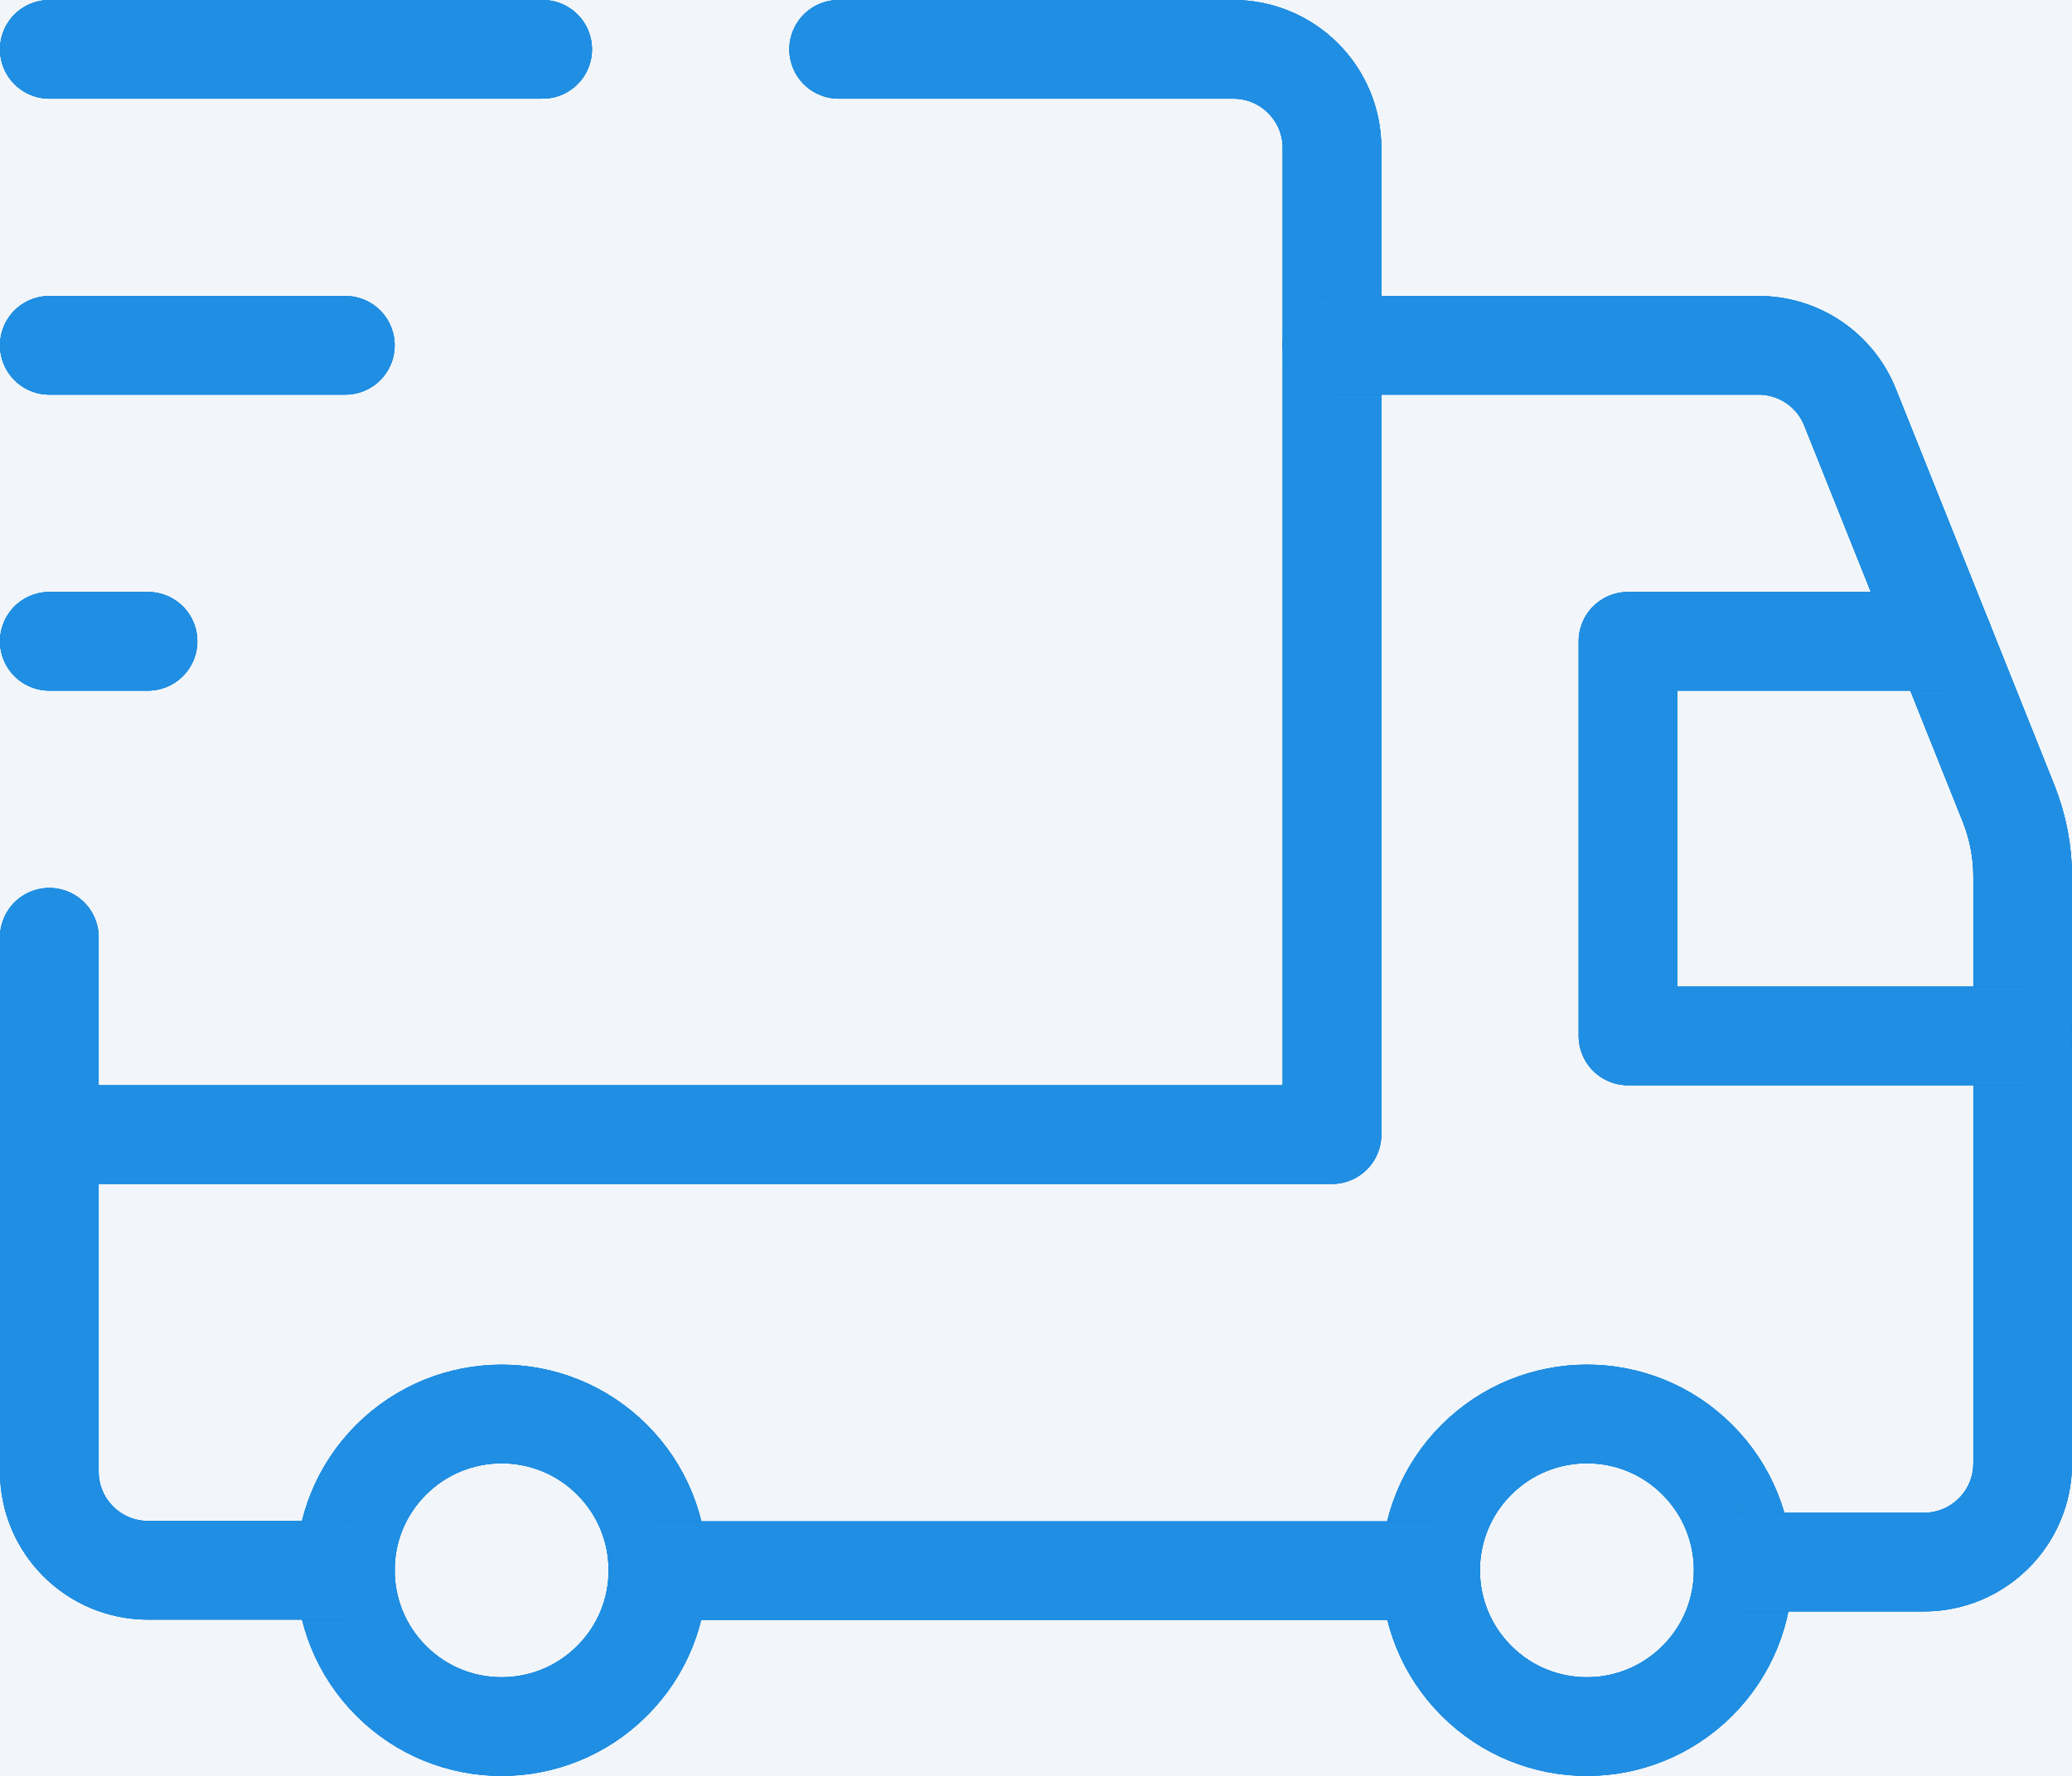 <svg width="42" height="36" viewBox="0 0 42 36" fill="none" xmlns="http://www.w3.org/2000/svg">
<rect width="42" height="36" fill="#E5E5E5"/>
<g clip-path="url(#clip0_0_1)">
<rect width="1440" height="5226" transform="translate(-330 -2839)" fill="white"/>
<rect x="-330" y="-92" width="1440" height="218" fill="white"/>
<rect x="-195" y="-32" width="270" height="98" rx="5" fill="#F2F5F9"/>
<path d="M34.407 29.592C35.645 30.83 35.645 32.836 34.407 34.072C33.169 35.31 31.163 35.31 29.927 34.072C28.689 32.834 28.689 30.828 29.927 29.592C31.166 28.354 33.172 28.354 34.407 29.592" stroke="#0867D6" stroke-width="2" stroke-linecap="round" stroke-linejoin="round"/>
<path d="M34.407 29.592C35.645 30.83 35.645 32.836 34.407 34.072C33.169 35.31 31.163 35.31 29.927 34.072C28.689 32.834 28.689 30.828 29.927 29.592C31.166 28.354 33.172 28.354 34.407 29.592" stroke="#0696E7" stroke-width="2" stroke-linecap="round" stroke-linejoin="round"/>
<path d="M34.407 29.592C35.645 30.83 35.645 32.836 34.407 34.072C33.169 35.31 31.163 35.31 29.927 34.072C28.689 32.834 28.689 30.828 29.927 29.592C31.166 28.354 33.172 28.354 34.407 29.592" stroke="#208EE2" stroke-width="2" stroke-linecap="round" stroke-linejoin="round"/>
<path d="M12.408 29.592C13.646 30.83 13.646 32.836 12.408 34.072C11.17 35.31 9.164 35.31 7.928 34.072C6.692 32.834 6.69 30.828 7.928 29.592C9.166 28.356 11.17 28.354 12.408 29.592" stroke="#0867D6" stroke-width="2" stroke-linecap="round" stroke-linejoin="round"/>
<path d="M12.408 29.592C13.646 30.83 13.646 32.836 12.408 34.072C11.17 35.31 9.164 35.31 7.928 34.072C6.692 32.834 6.69 30.828 7.928 29.592C9.166 28.356 11.17 28.354 12.408 29.592" stroke="#0696E7" stroke-width="2" stroke-linecap="round" stroke-linejoin="round"/>
<path d="M12.408 29.592C13.646 30.83 13.646 32.836 12.408 34.072C11.17 35.31 9.164 35.31 7.928 34.072C6.692 32.834 6.69 30.828 7.928 29.592C9.166 28.356 11.17 28.354 12.408 29.592" stroke="#208EE2" stroke-width="2" stroke-linecap="round" stroke-linejoin="round"/>
<path d="M17 1H25C26.104 1 27 1.896 27 3V23H1" stroke="#0867D6" stroke-width="2" stroke-linecap="round" stroke-linejoin="round"/>
<path d="M17 1H25C26.104 1 27 1.896 27 3V23H1" stroke="#0696E7" stroke-width="2" stroke-linecap="round" stroke-linejoin="round"/>
<path d="M17 1H25C26.104 1 27 1.896 27 3V23H1" stroke="#208EE2" stroke-width="2" stroke-linecap="round" stroke-linejoin="round"/>
<path d="M7 31.832H3C1.896 31.832 1 30.936 1 29.832V19" stroke="#0867D6" stroke-width="2" stroke-linecap="round" stroke-linejoin="round"/>
<path d="M7 31.832H3C1.896 31.832 1 30.936 1 29.832V19" stroke="#0696E7" stroke-width="2" stroke-linecap="round" stroke-linejoin="round"/>
<path d="M7 31.832H3C1.896 31.832 1 30.936 1 29.832V19" stroke="#208EE2" stroke-width="2" stroke-linecap="round" stroke-linejoin="round"/>
<path d="M27 7H35.646C36.464 7 37.2 7.498 37.502 8.258L40.714 16.286C40.902 16.758 41 17.262 41 17.77V29.666C41 30.77 40.104 31.666 39 31.666H35.338" stroke="#0867D6" stroke-width="2" stroke-linecap="round" stroke-linejoin="round"/>
<path d="M27 7H35.646C36.464 7 37.2 7.498 37.502 8.258L40.714 16.286C40.902 16.758 41 17.262 41 17.77V29.666C41 30.77 40.104 31.666 39 31.666H35.338" stroke="#0696E7" stroke-width="2" stroke-linecap="round" stroke-linejoin="round"/>
<path d="M27 7H35.646C36.464 7 37.2 7.498 37.502 8.258L40.714 16.286C40.902 16.758 41 17.262 41 17.77V29.666C41 30.77 40.104 31.666 39 31.666H35.338" stroke="#208EE2" stroke-width="2" stroke-linecap="round" stroke-linejoin="round"/>
<path d="M29 31.84H13.34" stroke="#0867D6" stroke-width="2" stroke-linecap="round" stroke-linejoin="round"/>
<path d="M29 31.84H13.34" stroke="#0696E7" stroke-width="2" stroke-linecap="round" stroke-linejoin="round"/>
<path d="M29 31.84H13.34" stroke="#208EE2" stroke-width="2" stroke-linecap="round" stroke-linejoin="round"/>
<path d="M41 21H33V13H39.4" stroke="#0867D6" stroke-width="2" stroke-linecap="round" stroke-linejoin="round"/>
<path d="M41 21H33V13H39.4" stroke="#0696E7" stroke-width="2" stroke-linecap="round" stroke-linejoin="round"/>
<path d="M41 21H33V13H39.4" stroke="#208EE2" stroke-width="2" stroke-linecap="round" stroke-linejoin="round"/>
<path d="M1 1H11" stroke="#0867D6" stroke-width="2" stroke-linecap="round" stroke-linejoin="round"/>
<path d="M1 1H11" stroke="#0696E7" stroke-width="2" stroke-linecap="round" stroke-linejoin="round"/>
<path d="M1 1H11" stroke="#208EE2" stroke-width="2" stroke-linecap="round" stroke-linejoin="round"/>
<path d="M1 7H7" stroke="#0867D6" stroke-width="2" stroke-linecap="round" stroke-linejoin="round"/>
<path d="M1 7H7" stroke="#0696E7" stroke-width="2" stroke-linecap="round" stroke-linejoin="round"/>
<path d="M1 7H7" stroke="#208EE2" stroke-width="2" stroke-linecap="round" stroke-linejoin="round"/>
<path d="M3 13H1" stroke="#0867D6" stroke-width="2" stroke-linecap="round" stroke-linejoin="round"/>
<path d="M3 13H1" stroke="#0696E7" stroke-width="2" stroke-linecap="round" stroke-linejoin="round"/>
<path d="M3 13H1" stroke="#208EE2" stroke-width="2" stroke-linecap="round" stroke-linejoin="round"/>
</g>
<defs>
<clipPath id="clip0_0_1">
<rect width="1440" height="5226" fill="white" transform="translate(-330 -2839)"/>
</clipPath>
</defs>
</svg>
